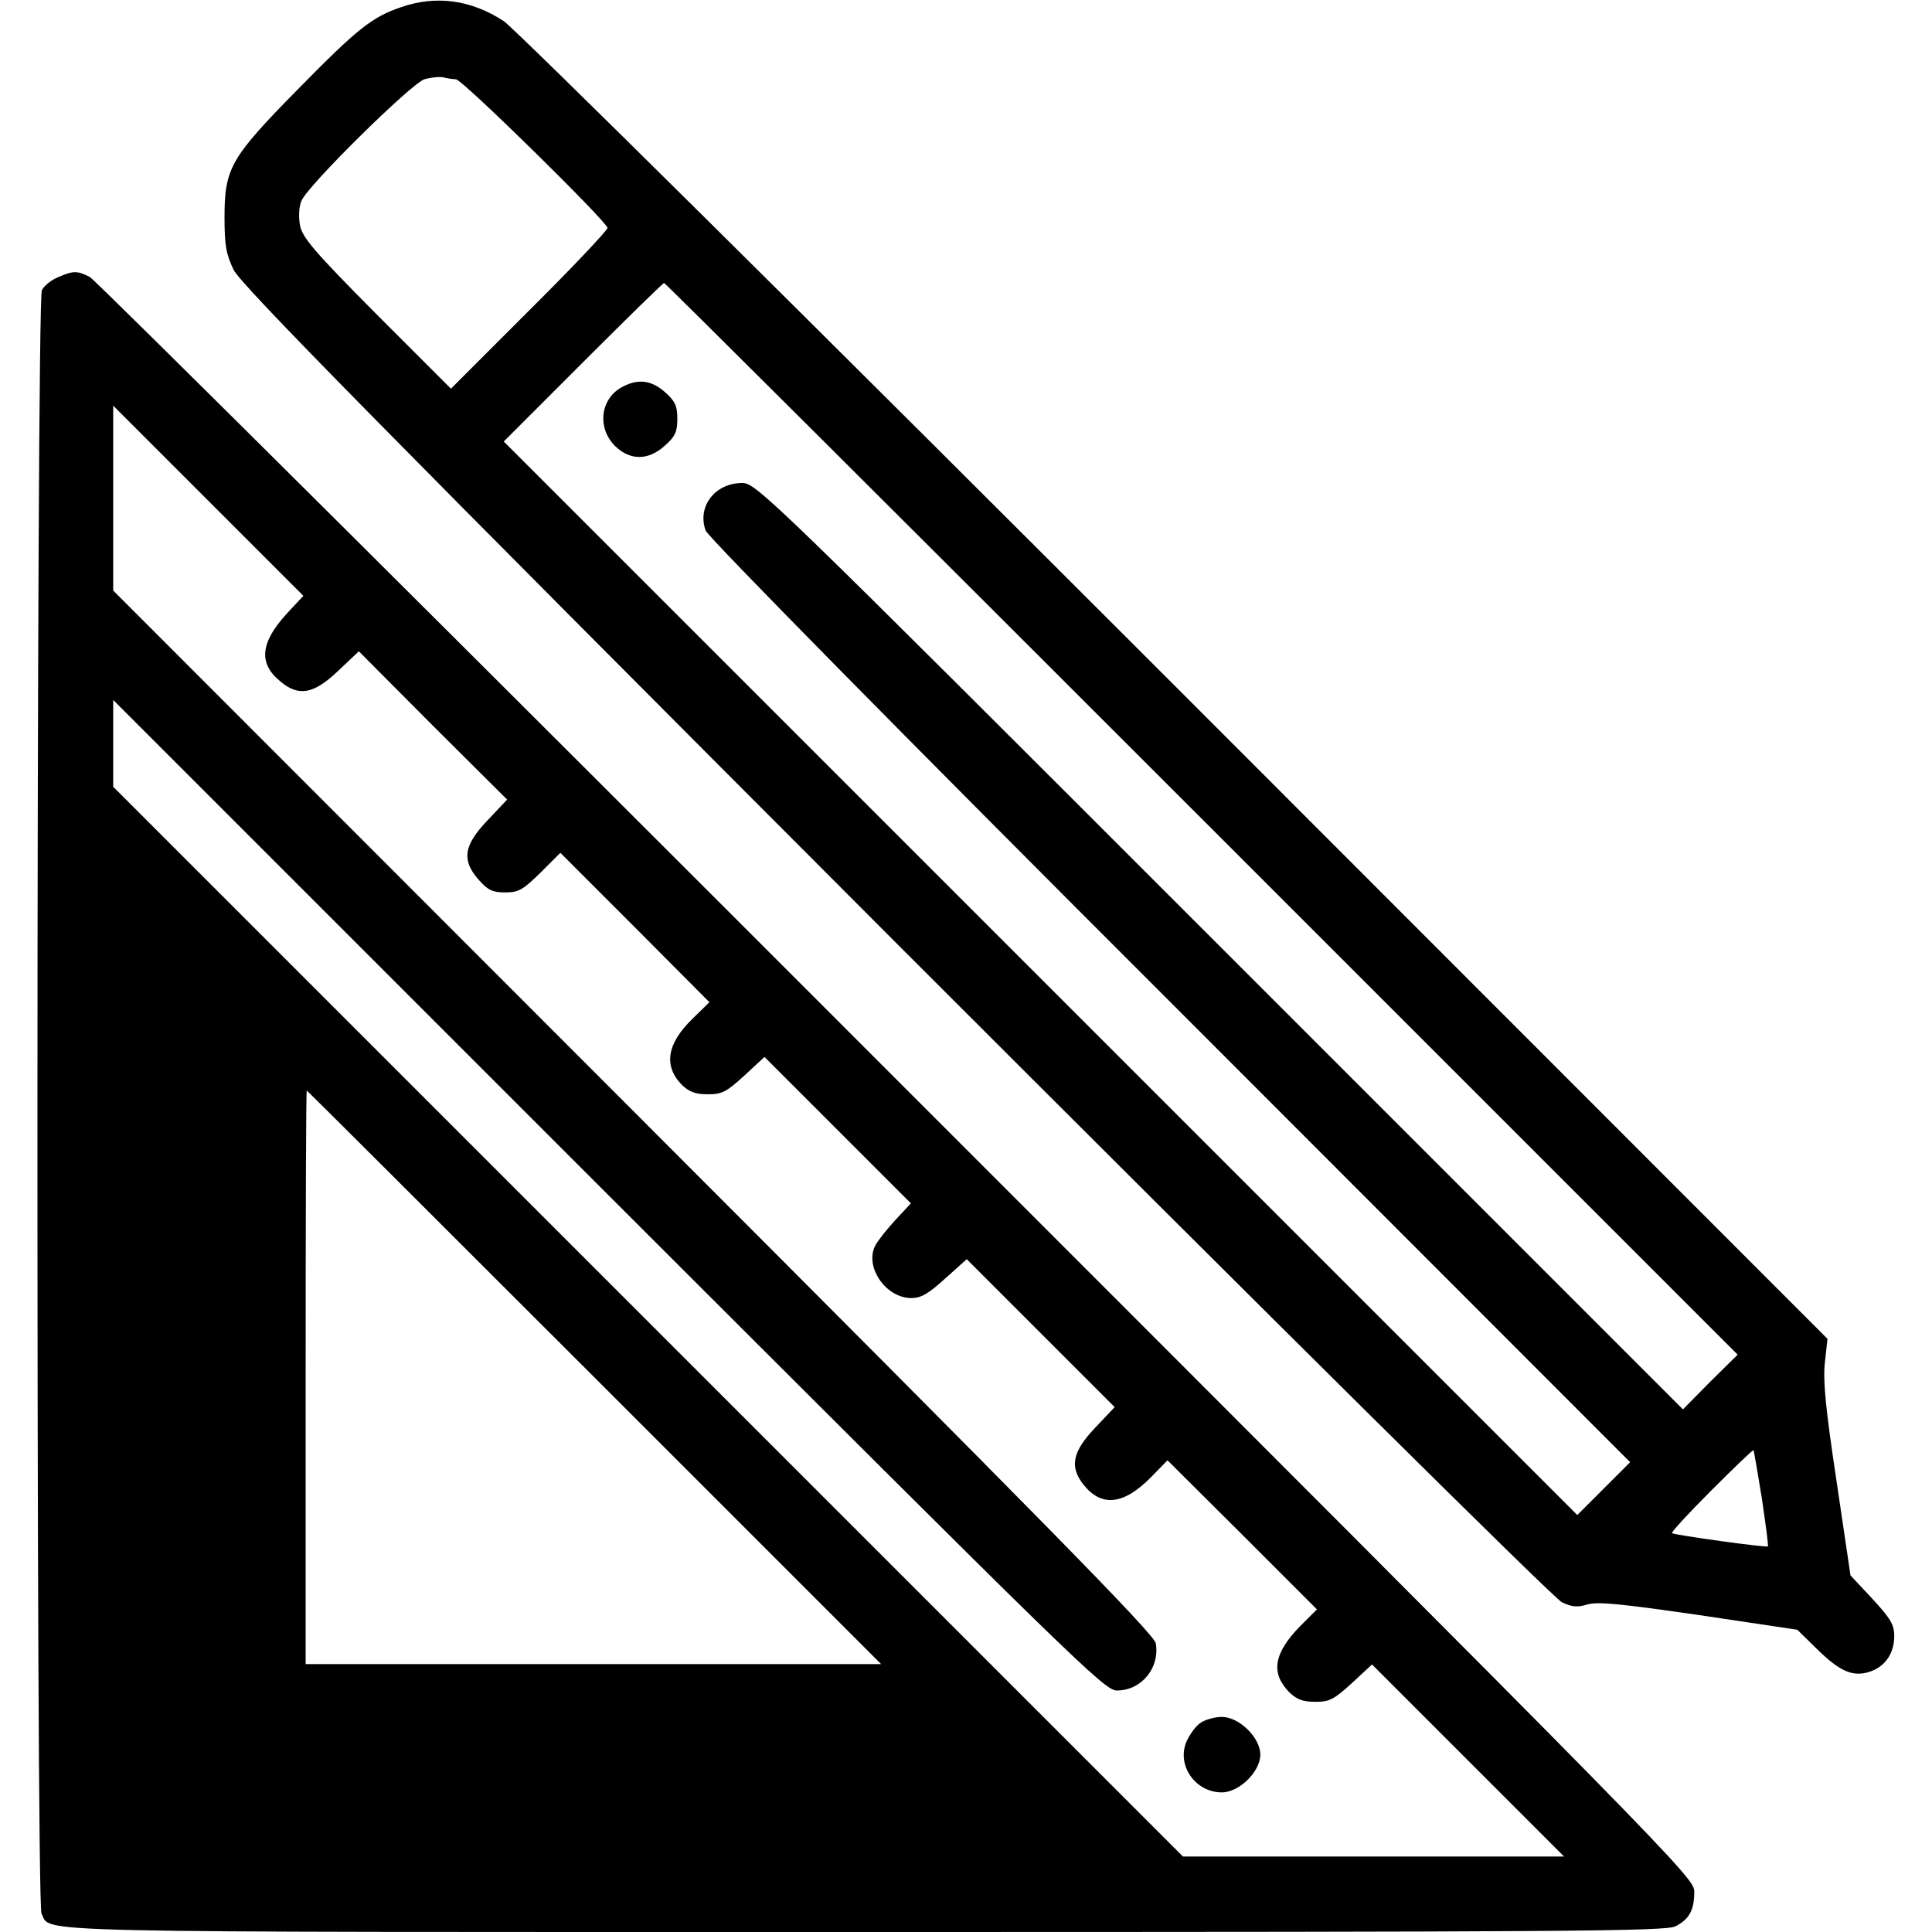 <?xml version="1.0" standalone="no"?>
<!DOCTYPE svg PUBLIC "-//W3C//DTD SVG 20010904//EN"
 "http://www.w3.org/TR/2001/REC-SVG-20010904/DTD/svg10.dtd">
<svg version="1.0" xmlns="http://www.w3.org/2000/svg"
 width="512pt" height="512pt" viewBox="0 0 512 512"
 preserveAspectRatio="xMidYMid meet">

<g transform="translate(0,512) scale(0.1,-0.1)"
fill="#000000" stroke="none">
<path d="M1063 5101 c-77 -26 -116 -57 -275 -219 -177 -180 -193 -208 -193
-337 0 -75 4 -98 24 -140 20 -40 371 -397 1755 -1783 1005 -1005 1745 -1739
1765 -1748 27 -13 41 -14 68 -6 27 8 87 2 295 -28 l261 -39 51 -50 c62 -61 96
-76 142 -61 40 14 64 48 64 95 0 29 -10 46 -58 98 l-58 62 -37 250 c-29 192
-36 265 -31 313 l7 64 -1729 1730 c-968 968 -1751 1744 -1779 1762 -87 57
-180 69 -272 37z m145 -191 c17 0 402 -379 402 -394 0 -6 -93 -105 -208 -219
l-207 -207 -197 197 c-167 168 -197 204 -203 236 -4 22 -3 49 4 65 17 41 291
311 326 322 17 5 39 7 50 5 11 -3 26 -5 33 -5z m1977 -1960 l1420 -1420 -73
-72 -72 -73 -1228 1228 c-1196 1196 -1228 1227 -1265 1227 -72 0 -120 -62 -97
-126 6 -17 513 -532 1231 -1249 l1219 -1220 -70 -70 -70 -70 -1423 1423 -1422
1422 210 210 c115 115 212 210 215 210 3 0 644 -639 1425 -1420z m1484 -1800
c10 -69 18 -126 16 -128 -3 -4 -248 30 -254 35 -3 2 44 53 104 113 60 60 110
108 112 107 1 -2 11 -59 22 -127z"/>
<path d="M1648 4094 c-57 -31 -66 -107 -19 -155 40 -40 89 -40 133 0 27 24 33
36 33 71 0 35 -6 47 -33 71 -36 32 -72 36 -114 13z"/>
<path d="M153 4385 c-17 -7 -36 -22 -42 -34 -15 -27 -16 -4274 -1 -4302 28
-52 -100 -49 2185 -49 1868 0 2119 2 2145 15 37 19 50 43 50 92 0 37 -42 80
-2113 2151 -1161 1162 -2124 2120 -2139 2128 -33 17 -44 17 -85 -1z m609 -889
c-72 -78 -78 -133 -20 -181 49 -42 89 -35 154 27 l55 52 196 -197 197 -196
-52 -55 c-64 -67 -69 -106 -23 -158 24 -27 36 -33 70 -33 36 0 47 7 94 53 l52
52 198 -198 197 -198 -45 -44 c-68 -66 -77 -125 -28 -175 20 -19 36 -25 69
-25 37 0 49 6 96 49 l54 50 194 -194 194 -194 -41 -44 c-22 -24 -46 -54 -53
-67 -30 -56 27 -140 95 -140 26 0 45 11 90 52 l57 51 196 -196 196 -196 -52
-55 c-60 -63 -68 -103 -31 -150 48 -61 107 -54 179 19 l44 45 198 -197 198
-198 -45 -45 c-70 -72 -78 -124 -28 -175 20 -19 36 -25 69 -25 37 0 49 6 96
49 l54 50 255 -255 254 -254 -505 0 -505 0 -1417 1417 -1418 1418 0 115 0 115
1313 -1313 c1246 -1245 1314 -1312 1347 -1312 65 0 114 60 103 125 -4 24 -297
322 -1384 1410 l-1379 1380 0 245 0 245 252 -252 252 -252 -42 -45z m813
-2026 l760 -760 -763 0 -762 0 0 760 c0 418 1 760 3 760 1 0 344 -342 762
-760z"/>
<path d="M3181 554 c-13 -9 -29 -32 -37 -50 -26 -63 24 -134 94 -134 46 0 102
55 102 100 0 45 -56 100 -102 100 -18 0 -44 -7 -57 -16z"/>
</g>
</svg>

